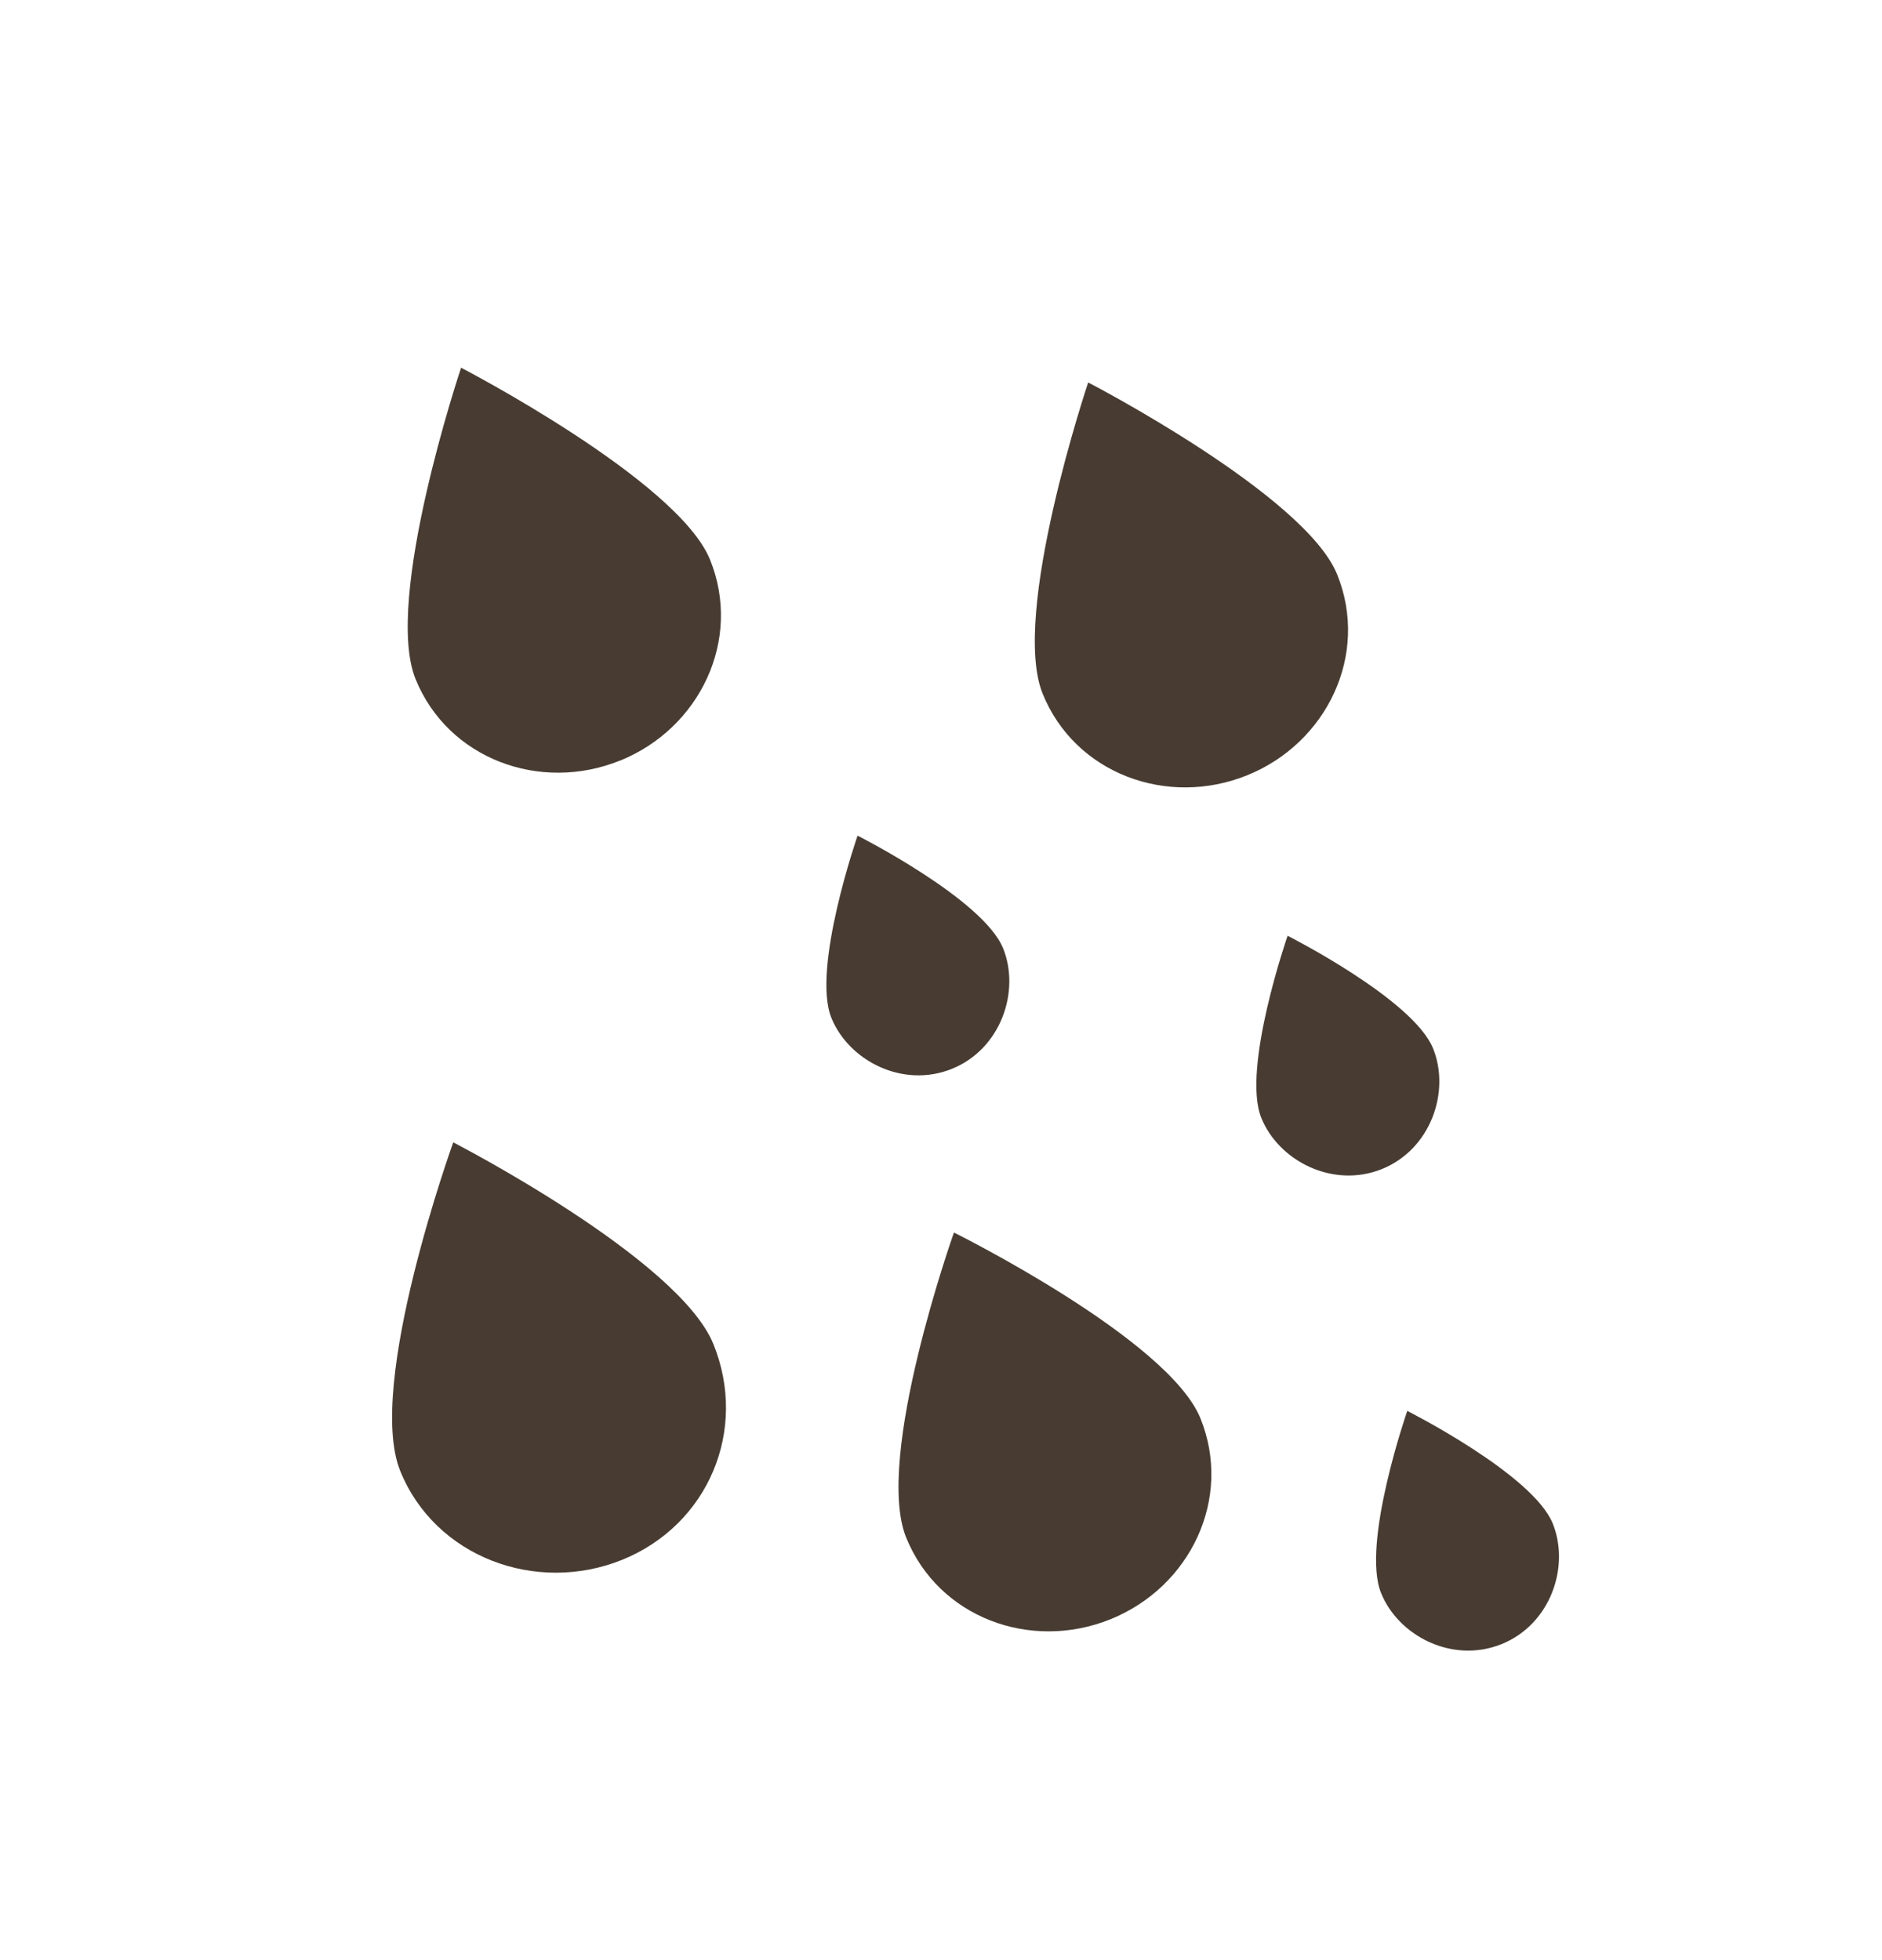 <svg width="24" height="25" viewBox="0 0 24 25" fill="none" xmlns="http://www.w3.org/2000/svg">
<g id="noun-rain-2438520 1">
<g id="Group">
<path id="Vector" d="M7.908 9.701C8.924 9.289 9.468 8.16 9.055 7.139C8.644 6.123 5.88 4.69 5.88 4.69C5.88 4.69 4.888 7.644 5.299 8.66C5.712 9.68 6.889 10.113 7.908 9.7V9.701Z" fill="#483C32"/>
<path id="Vector_2" d="M12.165 15.72C12.165 15.72 11.144 18.595 11.556 19.611C11.969 20.63 13.142 21.065 14.162 20.652C15.181 20.24 15.721 19.111 15.309 18.091C14.897 17.075 12.165 15.72 12.165 15.72V15.72Z" fill="#483C32"/>
<path id="Vector_3" d="M5.78 14.57C5.78 14.57 4.661 17.667 5.104 18.761C5.548 19.859 6.837 20.338 7.935 19.894C9.03 19.45 9.543 18.242 9.098 17.144C8.655 16.05 5.78 14.57 5.78 14.57V14.57Z" fill="#483C32"/>
<path id="Vector_4" d="M12.14 13.632C12.765 13.379 13.013 12.642 12.792 12.095C12.537 11.467 10.936 10.658 10.936 10.658C10.936 10.658 10.348 12.353 10.602 12.982C10.824 13.529 11.513 13.886 12.14 13.632H12.14Z" fill="#483C32"/>
<path id="Vector_5" d="M18.275 13.372C18.021 12.744 16.42 11.935 16.42 11.935C16.42 11.935 15.831 13.631 16.085 14.259C16.307 14.806 16.997 15.163 17.624 14.91C18.249 14.656 18.497 13.92 18.275 13.372L18.275 13.372Z" fill="#483C32"/>
<path id="Vector_6" d="M17.052 7.327C16.641 6.31 13.877 4.878 13.877 4.878C13.877 4.878 12.885 7.831 13.296 8.847C13.709 9.868 14.886 10.3 15.905 9.888C16.921 9.477 17.465 8.347 17.052 7.327V7.327Z" fill="#483C32"/>
<path id="Vector_7" d="M19.801 19.431C19.547 18.803 17.946 17.995 17.946 17.995C17.946 17.995 17.357 19.69 17.612 20.318C17.833 20.866 18.523 21.223 19.15 20.969C19.775 20.716 20.023 19.979 19.801 19.431H19.801Z" fill="#483C32"/>
</g>
</g>
</svg>
